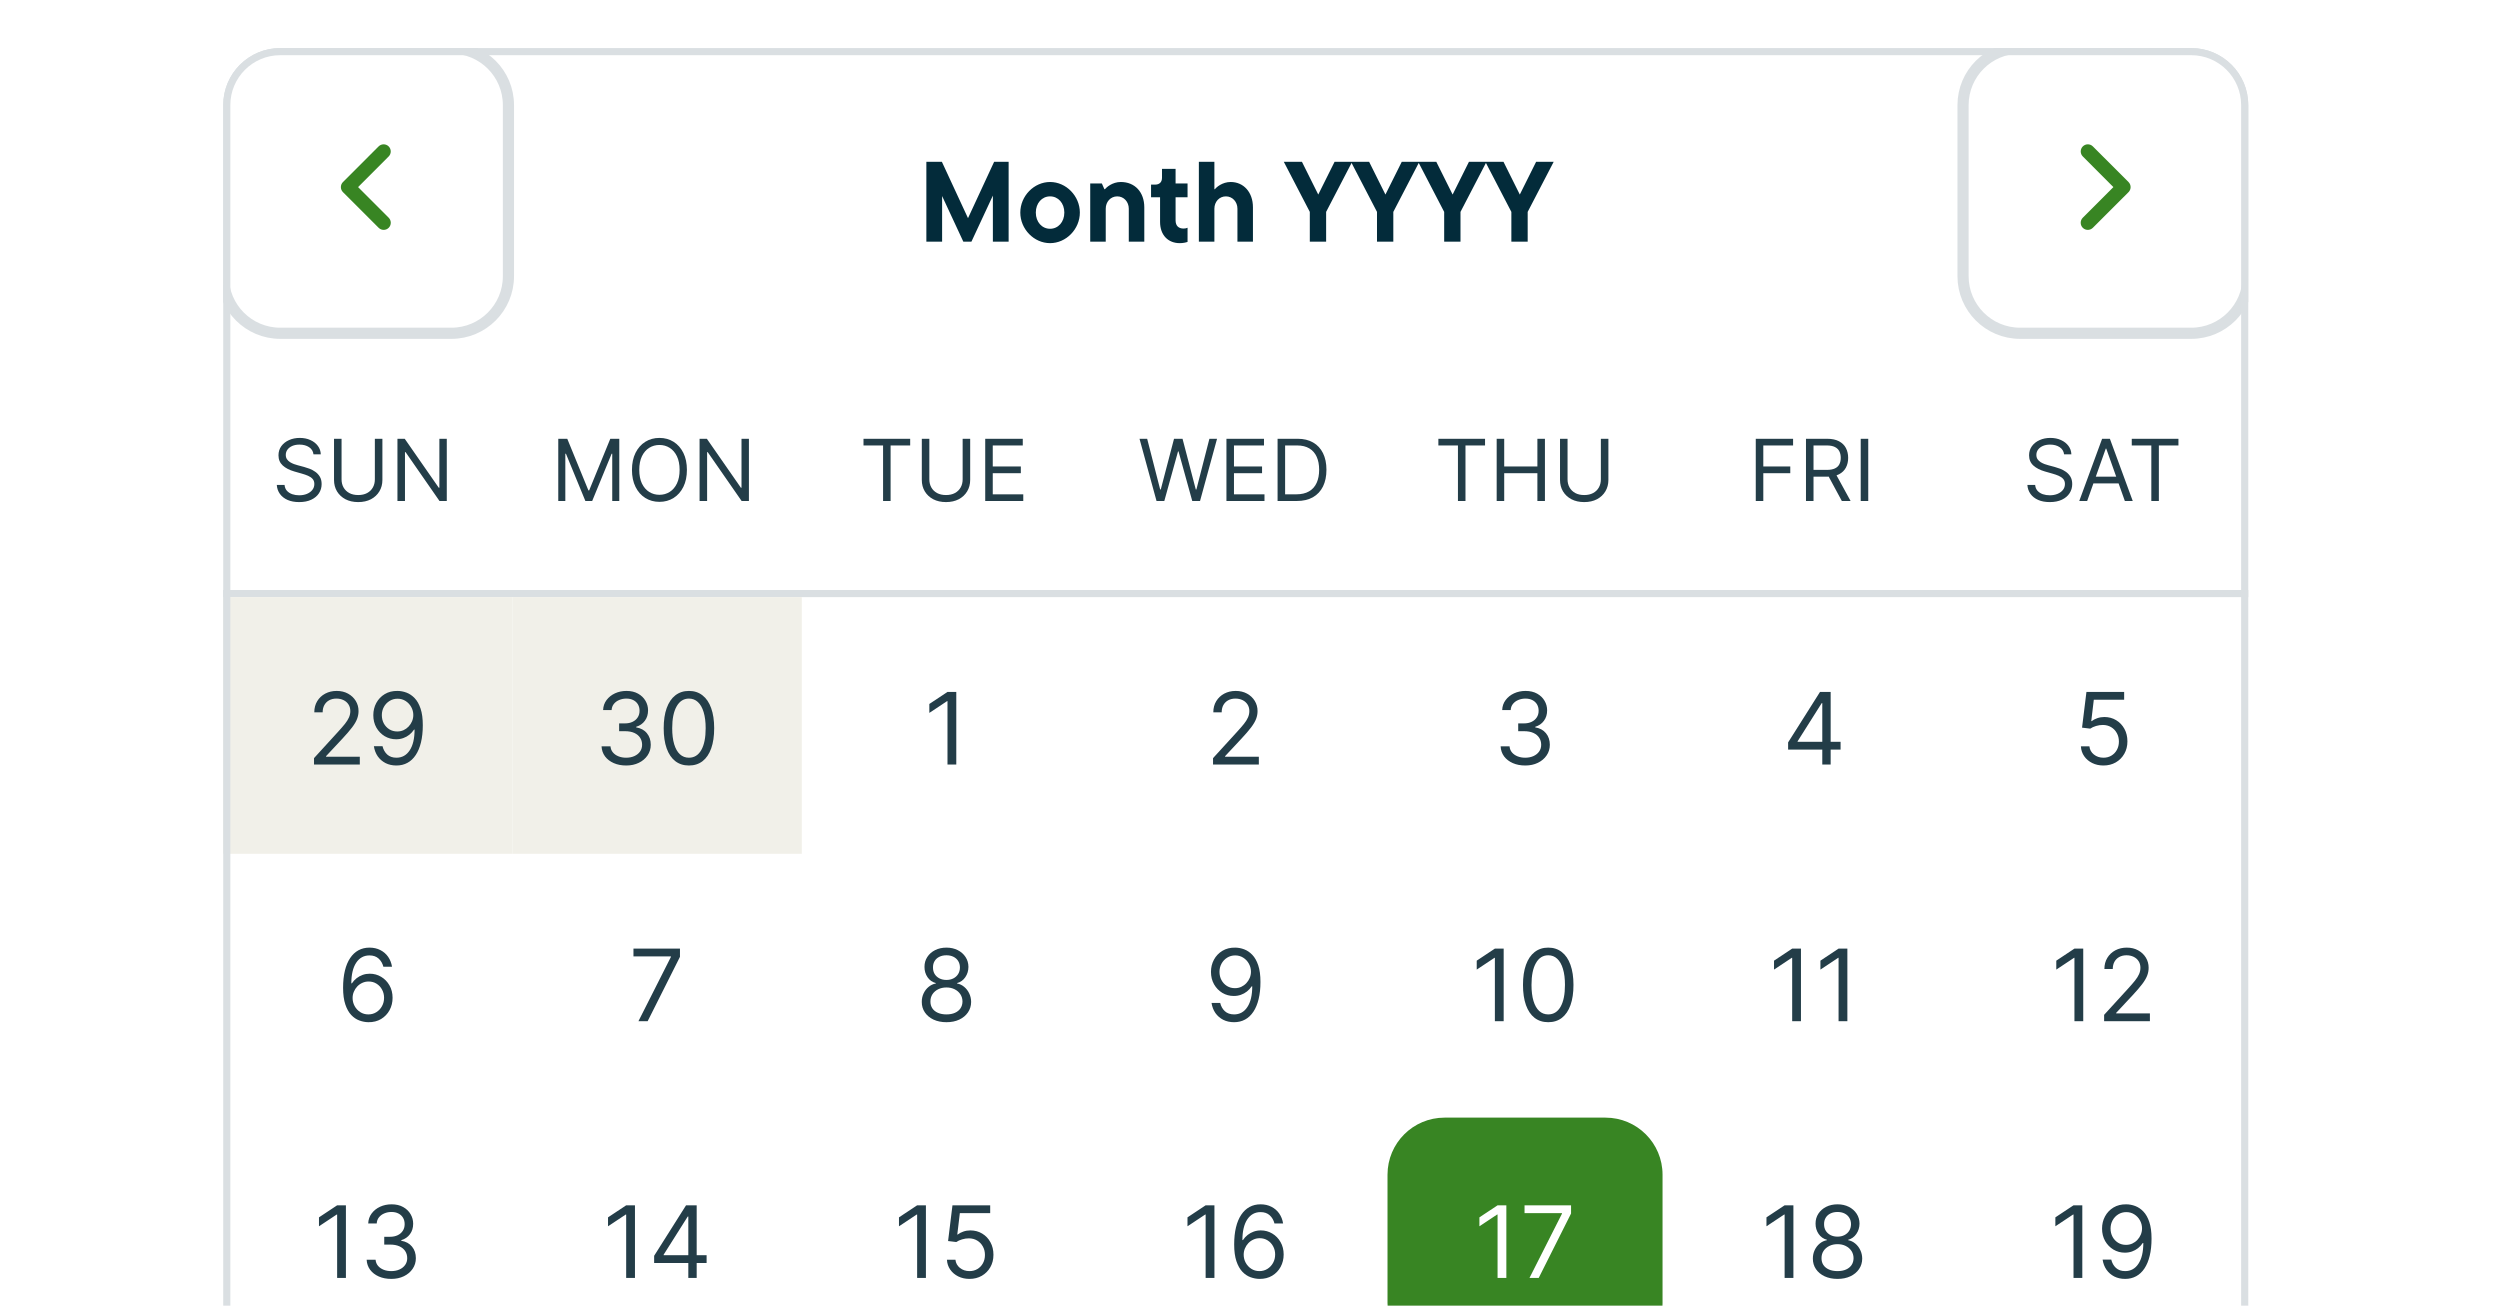 <svg width="224" height="117" viewBox="0 0 224 117" fill="none" xmlns="http://www.w3.org/2000/svg">
<g clip-path="url(#clip0_3_6182)">
<g filter="url(#filter0_dd_3_6182)">
<g clip-path="url(#clip1_3_6182)">
<path d="M20 6.222C20 3.399 22.288 1.111 25.111 1.111H196.333C199.156 1.111 201.444 3.399 201.444 6.222V160.194C201.444 163.017 199.156 165.306 196.333 165.306H25.111C22.288 165.306 20 163.017 20 160.194V6.222Z" fill="white"/>
<path d="M20 6.222C20 3.399 22.288 1.111 25.111 1.111H40.444C43.267 1.111 45.556 3.399 45.556 6.222V21.555C45.556 24.378 43.267 26.667 40.444 26.667H25.111C22.288 26.667 20 24.378 20 21.555V6.222Z" fill="white"/>
<path d="M20 6.222C20 3.399 22.288 1.111 25.111 1.111H40.444C43.267 1.111 45.556 3.399 45.556 6.222V21.555C45.556 24.378 43.267 26.667 40.444 26.667H25.111C22.288 26.667 20 24.378 20 21.555V6.222Z" stroke="#DADFE2"/>
<path d="M34.828 16.314C34.952 16.439 35.014 16.603 35.014 16.766C35.014 16.929 34.952 17.092 34.827 17.216C34.703 17.34 34.541 17.402 34.378 17.403C34.214 17.403 34.051 17.341 33.926 17.216L30.729 14.021C30.604 13.897 30.542 13.733 30.542 13.569C30.542 13.406 30.604 13.242 30.729 13.117L33.923 9.923C34.048 9.798 34.212 9.736 34.375 9.736C34.538 9.736 34.7 9.799 34.825 9.923C34.949 10.047 35.011 10.21 35.011 10.373C35.012 10.536 34.95 10.7 34.825 10.824L32.085 13.569L34.828 16.314Z" fill="#388523"/>
<path d="M86.733 16.353L89.074 11.303H90.373V18.458H88.962V14.329L87.04 18.458H86.314L84.413 14.37V18.458H83.002V11.303H84.393L86.733 16.353ZM94.087 18.591C92.645 18.591 91.419 17.334 91.419 15.852C91.419 14.37 92.645 13.112 94.087 13.112C95.528 13.112 96.755 14.37 96.755 15.852C96.755 17.334 95.528 18.591 94.087 18.591ZM94.087 17.303C94.812 17.303 95.364 16.7 95.364 15.852C95.364 15.003 94.812 14.4 94.087 14.4C93.361 14.4 92.809 15.003 92.809 15.852C92.809 16.7 93.361 17.303 94.087 17.303ZM99.074 18.458H97.684V13.245H98.727L98.952 13.756H99.003C99.126 13.603 99.657 13.112 100.424 13.112C101.681 13.112 102.529 14.012 102.529 15.382V18.458H101.139V15.504C101.139 14.891 100.7 14.4 100.107 14.4C99.504 14.4 99.074 14.891 99.074 15.504V18.458ZM105.7 18.591C104.678 18.591 103.942 17.886 103.942 16.69V14.482H103.134V13.347H103.492C103.891 13.347 104.115 13.122 104.115 12.734V11.937H105.332V13.245H106.405V14.482H105.332V16.547C105.332 17.048 105.608 17.283 106.047 17.283C106.18 17.283 106.303 17.262 106.405 17.211V18.479C106.262 18.53 106.017 18.591 105.7 18.591ZM108.809 18.458H107.418V11.303H108.809V13.756H108.86C108.972 13.593 109.514 13.112 110.27 13.112C111.415 13.112 112.264 14.012 112.264 15.382V18.458H110.874V15.504C110.874 14.891 110.434 14.4 109.841 14.4C109.238 14.4 108.809 14.891 108.809 15.504V18.458ZM118.116 14.237L119.578 11.303H121.152L118.821 15.79V18.458H117.359V15.79L115.029 11.303H116.654L118.116 14.237ZM124.135 14.237L125.597 11.303H127.171L124.841 15.79V18.458H123.379V15.79L121.048 11.303H122.674L124.135 14.237ZM130.155 14.237L131.617 11.303H133.191L130.86 15.79V18.458H129.398V15.79L127.068 11.303H128.693L130.155 14.237ZM136.174 14.237L137.636 11.303H139.21L136.88 15.79V18.458H135.418V15.79L133.087 11.303H134.713L136.174 14.237Z" fill="#032B3A"/>
<path d="M175.889 6.222C175.889 3.399 178.177 1.111 181 1.111H196.333C199.156 1.111 201.444 3.399 201.444 6.222V21.555C201.444 24.378 199.156 26.667 196.333 26.667H181C178.177 26.667 175.889 24.378 175.889 21.555V6.222Z" fill="white"/>
<path d="M175.889 6.222C175.889 3.399 178.177 1.111 181 1.111H196.333C199.156 1.111 201.444 3.399 201.444 6.222V21.555C201.444 24.378 199.156 26.667 196.333 26.667H181C178.177 26.667 175.889 24.378 175.889 21.555V6.222Z" stroke="#DADFE2"/>
<path d="M186.617 16.314C186.492 16.439 186.43 16.603 186.431 16.766C186.431 16.929 186.493 17.092 186.617 17.216C186.741 17.34 186.904 17.402 187.067 17.403C187.23 17.403 187.394 17.341 187.519 17.216L190.716 14.021C190.841 13.897 190.903 13.733 190.903 13.569C190.903 13.406 190.841 13.242 190.716 13.117L187.521 9.923C187.397 9.798 187.233 9.736 187.07 9.736C186.907 9.736 186.744 9.799 186.62 9.923C186.496 10.047 186.434 10.21 186.433 10.373C186.433 10.536 186.495 10.7 186.62 10.824L189.359 13.569L186.617 16.314Z" fill="#388523"/>
<path d="M28.088 37.513C28.056 37.237 27.923 37.023 27.691 36.87C27.459 36.718 27.174 36.641 26.836 36.641C26.589 36.641 26.373 36.681 26.188 36.761C26.005 36.841 25.861 36.951 25.758 37.091C25.656 37.23 25.606 37.389 25.606 37.567C25.606 37.716 25.641 37.844 25.712 37.951C25.784 38.056 25.877 38.144 25.989 38.215C26.102 38.284 26.22 38.341 26.343 38.387C26.467 38.43 26.58 38.465 26.684 38.493L27.25 38.645C27.395 38.683 27.557 38.736 27.735 38.803C27.914 38.87 28.086 38.962 28.249 39.078C28.414 39.192 28.55 39.34 28.658 39.519C28.765 39.699 28.818 39.919 28.818 40.181C28.818 40.482 28.739 40.754 28.581 40.998C28.425 41.241 28.197 41.434 27.895 41.577C27.596 41.721 27.232 41.792 26.803 41.792C26.404 41.792 26.058 41.728 25.766 41.599C25.476 41.47 25.247 41.291 25.08 41.06C24.915 40.83 24.822 40.562 24.8 40.257H25.497C25.515 40.468 25.586 40.642 25.709 40.78C25.834 40.916 25.992 41.017 26.183 41.085C26.375 41.15 26.582 41.183 26.803 41.183C27.061 41.183 27.293 41.141 27.498 41.057C27.703 40.972 27.865 40.854 27.985 40.703C28.105 40.551 28.165 40.373 28.165 40.17C28.165 39.985 28.113 39.834 28.01 39.718C27.906 39.602 27.77 39.507 27.601 39.435C27.432 39.362 27.25 39.299 27.054 39.244L26.368 39.048C25.932 38.923 25.587 38.744 25.333 38.512C25.079 38.279 24.952 37.975 24.952 37.6C24.952 37.288 25.037 37.015 25.205 36.783C25.376 36.549 25.605 36.367 25.892 36.239C26.18 36.108 26.502 36.042 26.858 36.042C27.217 36.042 27.537 36.107 27.816 36.236C28.096 36.363 28.317 36.537 28.481 36.758C28.646 36.98 28.733 37.231 28.742 37.513H28.088ZM33.587 36.119H34.263V39.81C34.263 40.192 34.173 40.532 33.993 40.831C33.815 41.129 33.564 41.364 33.239 41.537C32.914 41.707 32.533 41.792 32.095 41.792C31.658 41.792 31.277 41.707 30.952 41.537C30.627 41.364 30.375 41.129 30.195 40.831C30.017 40.532 29.928 40.192 29.928 39.81V36.119H30.604V39.756C30.604 40.028 30.663 40.271 30.783 40.483C30.903 40.694 31.074 40.859 31.295 40.981C31.518 41.101 31.785 41.161 32.095 41.161C32.406 41.161 32.673 41.101 32.896 40.981C33.119 40.859 33.29 40.694 33.408 40.483C33.528 40.271 33.587 40.028 33.587 39.756V36.119ZM40.032 36.119V41.694H39.379L36.341 37.317H36.286V41.694H35.611V36.119H36.264L39.314 40.507H39.368V36.119H40.032Z" fill="#233D48"/>
<path d="M50.021 36.119H50.827L52.722 40.747H52.788L54.682 36.119H55.488V41.694H54.857V37.458H54.802L53.06 41.694H52.45L50.708 37.458H50.653V41.694H50.021V36.119ZM61.547 38.907C61.547 39.495 61.44 40.003 61.228 40.431C61.016 40.859 60.724 41.19 60.354 41.422C59.984 41.654 59.561 41.771 59.085 41.771C58.61 41.771 58.187 41.654 57.817 41.422C57.446 41.19 57.155 40.859 56.943 40.431C56.73 40.003 56.624 39.495 56.624 38.907C56.624 38.319 56.73 37.81 56.943 37.382C57.155 36.954 57.446 36.623 57.817 36.391C58.187 36.159 58.61 36.042 59.085 36.042C59.561 36.042 59.984 36.159 60.354 36.391C60.724 36.623 61.016 36.954 61.228 37.382C61.44 37.81 61.547 38.319 61.547 38.907ZM60.893 38.907C60.893 38.424 60.812 38.016 60.651 37.684C60.491 37.352 60.274 37.101 60 36.93C59.728 36.759 59.423 36.674 59.085 36.674C58.748 36.674 58.442 36.759 58.168 36.93C57.896 37.101 57.679 37.352 57.517 37.684C57.358 38.016 57.278 38.424 57.278 38.907C57.278 39.389 57.358 39.797 57.517 40.129C57.679 40.461 57.896 40.712 58.168 40.883C58.442 41.054 58.748 41.139 59.085 41.139C59.423 41.139 59.728 41.054 60 40.883C60.274 40.712 60.491 40.461 60.651 40.129C60.812 39.797 60.893 39.389 60.893 38.907ZM67.103 36.119V41.694H66.45L63.411 37.317H63.357V41.694H62.682V36.119H63.335L66.385 40.507H66.439V36.119H67.103Z" fill="#233D48"/>
<path d="M77.37 36.718V36.119H81.552V36.718H79.798V41.694H79.123V36.718H77.37ZM86.253 36.119H86.928V39.81C86.928 40.192 86.838 40.532 86.658 40.831C86.481 41.129 86.229 41.364 85.904 41.537C85.579 41.707 85.198 41.792 84.761 41.792C84.323 41.792 83.942 41.707 83.617 41.537C83.293 41.364 83.04 41.129 82.861 40.831C82.683 40.532 82.594 40.192 82.594 39.81V36.119H83.269V39.756C83.269 40.028 83.329 40.271 83.448 40.483C83.568 40.694 83.739 40.859 83.96 40.981C84.184 41.101 84.45 41.161 84.761 41.161C85.071 41.161 85.338 41.101 85.561 40.981C85.784 40.859 85.955 40.694 86.073 40.483C86.193 40.271 86.253 40.028 86.253 39.756V36.119ZM88.276 41.694V36.119H91.641V36.718H88.951V38.602H91.467V39.201H88.951V41.096H91.685V41.694H88.276Z" fill="#233D48"/>
<path d="M103.625 41.694L102.1 36.119H102.786L103.951 40.66H104.006L105.193 36.119H105.955L107.142 40.66H107.197L108.362 36.119H109.048L107.523 41.694H106.826L105.596 37.251H105.552L104.322 41.694H103.625ZM109.889 41.694V36.119H113.254V36.718H110.564V38.602H113.08V39.201H110.564V41.096H113.298V41.694H109.889ZM116.192 41.694H114.471V36.119H116.268C116.809 36.119 117.272 36.23 117.657 36.454C118.041 36.675 118.336 36.993 118.541 37.409C118.746 37.823 118.849 38.319 118.849 38.896C118.849 39.477 118.746 39.977 118.539 40.396C118.332 40.813 118.03 41.135 117.635 41.36C117.239 41.583 116.758 41.694 116.192 41.694ZM115.146 41.096H116.148C116.609 41.096 116.991 41.007 117.294 40.829C117.598 40.651 117.824 40.398 117.972 40.069C118.121 39.741 118.196 39.349 118.196 38.896C118.196 38.446 118.122 38.058 117.975 37.733C117.828 37.407 117.608 37.156 117.316 36.982C117.024 36.806 116.66 36.718 116.224 36.718H115.146V41.096Z" fill="#233D48"/>
<path d="M128.878 36.718V36.119H133.06V36.718H131.307V41.694H130.632V36.718H128.878ZM134.102 41.694V36.119H134.777V38.602H137.75V36.119H138.426V41.694H137.75V39.201H134.777V41.694H134.102ZM143.437 36.119H144.112V39.81C144.112 40.192 144.022 40.532 143.842 40.831C143.664 41.129 143.413 41.364 143.088 41.537C142.763 41.707 142.382 41.792 141.945 41.792C141.507 41.792 141.126 41.707 140.801 41.537C140.476 41.364 140.224 41.129 140.044 40.831C139.866 40.532 139.777 40.192 139.777 39.81V36.119H140.453V39.756C140.453 40.028 140.513 40.271 140.632 40.483C140.752 40.694 140.923 40.859 141.144 40.981C141.367 41.101 141.634 41.161 141.945 41.161C142.255 41.161 142.522 41.101 142.745 40.981C142.968 40.859 143.139 40.694 143.257 40.483C143.377 40.271 143.437 40.028 143.437 39.756V36.119Z" fill="#233D48"/>
<path d="M157.317 41.694V36.119H160.66V36.718H157.992V38.602H160.409V39.201H157.992V41.694H157.317ZM161.816 41.694V36.119H163.7C164.136 36.119 164.493 36.193 164.773 36.342C165.052 36.489 165.259 36.691 165.394 36.949C165.528 37.207 165.595 37.5 165.595 37.828C165.595 38.157 165.528 38.448 165.394 38.702C165.259 38.956 165.053 39.156 164.776 39.301C164.498 39.445 164.143 39.516 163.711 39.516H162.186V38.907H163.689C163.987 38.907 164.227 38.863 164.408 38.776C164.591 38.689 164.724 38.565 164.806 38.406C164.889 38.244 164.931 38.052 164.931 37.828C164.931 37.605 164.889 37.41 164.806 37.243C164.722 37.076 164.589 36.947 164.405 36.856C164.222 36.764 163.98 36.718 163.678 36.718H162.491V41.694H161.816ZM164.441 39.19L165.813 41.694H165.029L163.678 39.19H164.441ZM167.395 36.119V41.694H166.72V36.119H167.395Z" fill="#233D48"/>
<path d="M184.942 37.513C184.909 37.237 184.776 37.023 184.544 36.87C184.312 36.718 184.027 36.641 183.689 36.641C183.442 36.641 183.226 36.681 183.041 36.761C182.858 36.841 182.715 36.951 182.611 37.091C182.509 37.23 182.459 37.389 182.459 37.567C182.459 37.716 182.494 37.844 182.565 37.951C182.637 38.056 182.73 38.144 182.842 38.215C182.955 38.284 183.073 38.341 183.196 38.387C183.32 38.43 183.433 38.465 183.537 38.493L184.103 38.645C184.248 38.683 184.41 38.736 184.588 38.803C184.767 38.87 184.939 38.962 185.102 39.078C185.267 39.192 185.403 39.34 185.511 39.519C185.618 39.699 185.671 39.919 185.671 40.181C185.671 40.482 185.592 40.754 185.434 40.998C185.278 41.241 185.05 41.434 184.748 41.577C184.449 41.721 184.085 41.792 183.657 41.792C183.257 41.792 182.911 41.728 182.619 41.599C182.329 41.47 182.1 41.291 181.933 41.06C181.768 40.83 181.674 40.562 181.653 40.257H182.35C182.368 40.468 182.439 40.642 182.562 40.78C182.687 40.916 182.845 41.017 183.036 41.085C183.228 41.15 183.435 41.183 183.657 41.183C183.914 41.183 184.146 41.141 184.351 41.057C184.556 40.972 184.718 40.854 184.838 40.703C184.958 40.551 185.018 40.373 185.018 40.17C185.018 39.985 184.966 39.834 184.863 39.718C184.759 39.602 184.623 39.507 184.454 39.435C184.285 39.362 184.103 39.299 183.907 39.244L183.221 39.048C182.785 38.923 182.44 38.744 182.186 38.512C181.932 38.279 181.805 37.975 181.805 37.6C181.805 37.288 181.89 37.015 182.058 36.783C182.229 36.549 182.458 36.367 182.744 36.239C183.033 36.108 183.355 36.042 183.711 36.042C184.07 36.042 184.39 36.107 184.669 36.236C184.949 36.363 185.17 36.537 185.334 36.758C185.499 36.98 185.586 37.231 185.595 37.513H184.942ZM187.01 41.694H186.302L188.349 36.119H189.046L191.094 41.694H190.386L188.72 37.001H188.676L187.01 41.694ZM187.271 39.516H190.125V40.115H187.271V39.516ZM191.006 36.718V36.119H195.188V36.718H193.434V41.694H192.759V36.718H191.006Z" fill="#233D48"/>
<g clip-path="url(#clip2_3_6182)">
<rect x="20" y="49.667" width="181.444" height="0.639" fill="#DADFE2"/>
</g>
<g clip-path="url(#clip3_3_6182)">
<rect width="25.921" height="23" transform="translate(20 50.306)" fill="#F1F0E9"/>
<rect x="20.639" y="50.944" width="24.643" height="21.722" rx="1.278" fill="#F1F0E9"/>
<path d="M28.135 65.306V64.734L30.282 62.383C30.534 62.108 30.742 61.869 30.905 61.666C31.068 61.46 31.189 61.267 31.267 61.087C31.348 60.905 31.388 60.715 31.388 60.516C31.388 60.287 31.333 60.089 31.223 59.922C31.115 59.755 30.966 59.625 30.778 59.534C30.59 59.443 30.378 59.398 30.143 59.398C29.893 59.398 29.675 59.45 29.488 59.553C29.304 59.655 29.161 59.798 29.06 59.982C28.96 60.166 28.91 60.382 28.91 60.63H28.161C28.161 60.249 28.248 59.914 28.424 59.626C28.6 59.338 28.839 59.114 29.142 58.953C29.447 58.792 29.789 58.712 30.168 58.712C30.549 58.712 30.887 58.792 31.181 58.953C31.476 59.114 31.706 59.331 31.874 59.604C32.041 59.877 32.125 60.181 32.125 60.516C32.125 60.755 32.081 60.989 31.994 61.218C31.91 61.444 31.762 61.697 31.55 61.977C31.34 62.254 31.049 62.593 30.676 62.993L29.215 64.556V64.607H32.239V65.306H28.135ZM35.622 58.712C35.889 58.714 36.155 58.764 36.422 58.864C36.689 58.964 36.932 59.129 37.153 59.359C37.373 59.588 37.55 59.901 37.683 60.297C37.817 60.693 37.883 61.189 37.883 61.786C37.883 62.364 37.828 62.878 37.718 63.327C37.61 63.773 37.453 64.15 37.248 64.457C37.045 64.764 36.797 64.998 36.505 65.156C36.215 65.315 35.886 65.394 35.52 65.394C35.156 65.394 34.831 65.323 34.545 65.178C34.261 65.032 34.028 64.83 33.846 64.572C33.666 64.311 33.551 64.01 33.5 63.667H34.275C34.345 63.965 34.484 64.212 34.691 64.407C34.901 64.599 35.177 64.696 35.52 64.696C36.022 64.696 36.418 64.477 36.708 64.038C37 63.6 37.146 62.98 37.146 62.18H37.096C36.977 62.358 36.836 62.511 36.673 62.641C36.51 62.77 36.329 62.869 36.13 62.939C35.931 63.009 35.719 63.044 35.495 63.044C35.122 63.044 34.78 62.952 34.469 62.768C34.16 62.581 33.912 62.326 33.725 62.002C33.541 61.676 33.449 61.303 33.449 60.884C33.449 60.486 33.538 60.122 33.716 59.791C33.896 59.459 34.148 59.194 34.472 58.998C34.798 58.8 35.181 58.705 35.622 58.712ZM35.622 59.41C35.355 59.41 35.115 59.477 34.901 59.611C34.689 59.742 34.521 59.92 34.396 60.144C34.273 60.366 34.212 60.613 34.212 60.884C34.212 61.155 34.271 61.402 34.389 61.624C34.51 61.844 34.674 62.02 34.882 62.151C35.091 62.281 35.33 62.345 35.596 62.345C35.797 62.345 35.985 62.306 36.159 62.228C36.332 62.147 36.484 62.038 36.613 61.901C36.744 61.761 36.847 61.603 36.921 61.427C36.995 61.249 37.032 61.064 37.032 60.871C37.032 60.617 36.971 60.379 36.848 60.157C36.727 59.934 36.56 59.755 36.346 59.617C36.134 59.479 35.893 59.41 35.622 59.41Z" fill="#233D48"/>
</g>
<g clip-path="url(#clip4_3_6182)">
<rect width="25.921" height="23" transform="translate(45.921 50.306)" fill="#F1F0E9"/>
<rect x="46.56" y="50.944" width="24.643" height="21.722" rx="1.278" fill="#F1F0E9"/>
<path d="M56.11 65.394C55.691 65.394 55.317 65.323 54.989 65.178C54.663 65.034 54.403 64.834 54.21 64.578C54.02 64.32 53.916 64.02 53.899 63.679H54.7C54.717 63.889 54.788 64.07 54.916 64.222C55.043 64.373 55.209 64.489 55.414 64.572C55.62 64.654 55.847 64.696 56.097 64.696C56.377 64.696 56.624 64.647 56.84 64.55C57.056 64.452 57.226 64.317 57.349 64.143C57.471 63.969 57.533 63.768 57.533 63.54C57.533 63.3 57.474 63.09 57.355 62.907C57.236 62.723 57.063 62.579 56.834 62.475C56.605 62.372 56.326 62.32 55.995 62.32H55.474V61.621H55.995C56.254 61.621 56.48 61.575 56.675 61.481C56.872 61.388 57.026 61.257 57.136 61.087C57.248 60.918 57.304 60.719 57.304 60.49C57.304 60.27 57.255 60.078 57.158 59.915C57.061 59.752 56.923 59.625 56.745 59.534C56.569 59.443 56.362 59.398 56.123 59.398C55.898 59.398 55.686 59.439 55.487 59.522C55.29 59.602 55.129 59.719 55.004 59.874C54.88 60.027 54.812 60.211 54.801 60.427H54.039C54.051 60.086 54.154 59.787 54.347 59.531C54.54 59.273 54.792 59.072 55.103 58.928C55.416 58.784 55.76 58.712 56.135 58.712C56.538 58.712 56.883 58.793 57.171 58.956C57.459 59.117 57.68 59.33 57.834 59.595C57.989 59.859 58.066 60.145 58.066 60.452C58.066 60.819 57.97 61.131 57.777 61.389C57.587 61.648 57.327 61.827 56.999 61.926V61.977C57.41 62.045 57.731 62.219 57.962 62.501C58.192 62.78 58.308 63.127 58.308 63.54C58.308 63.893 58.211 64.211 58.019 64.492C57.828 64.772 57.568 64.992 57.237 65.153C56.907 65.314 56.531 65.394 56.11 65.394ZM61.729 65.394C61.25 65.394 60.843 65.264 60.506 65.004C60.169 64.741 59.912 64.361 59.734 63.864C59.556 63.364 59.467 62.76 59.467 62.053C59.467 61.35 59.556 60.75 59.734 60.252C59.914 59.752 60.172 59.371 60.509 59.109C60.848 58.844 61.254 58.712 61.729 58.712C62.203 58.712 62.608 58.844 62.945 59.109C63.284 59.371 63.542 59.752 63.72 60.252C63.9 60.75 63.99 61.35 63.99 62.053C63.99 62.76 63.901 63.364 63.723 63.864C63.545 64.361 63.288 64.741 62.952 65.004C62.615 65.264 62.207 65.394 61.729 65.394ZM61.729 64.696C62.203 64.696 62.571 64.467 62.834 64.01C63.097 63.552 63.228 62.9 63.228 62.053C63.228 61.49 63.167 61.01 63.047 60.614C62.928 60.218 62.757 59.916 62.532 59.709C62.31 59.501 62.042 59.398 61.729 59.398C61.259 59.398 60.891 59.63 60.627 60.093C60.362 60.555 60.229 61.208 60.229 62.053C60.229 62.616 60.289 63.095 60.407 63.489C60.526 63.883 60.696 64.182 60.919 64.388C61.143 64.593 61.413 64.696 61.729 64.696Z" fill="#233D48"/>
</g>
<g clip-path="url(#clip5_3_6182)">
<path d="M85.683 58.8V65.306H84.895V59.626H84.857L83.269 60.681V59.88L84.895 58.8H85.683Z" fill="#233D48"/>
</g>
<g clip-path="url(#clip6_3_6182)">
<path d="M108.688 65.306V64.734L110.835 62.383C111.087 62.108 111.295 61.869 111.458 61.666C111.621 61.46 111.741 61.267 111.82 61.087C111.9 60.905 111.941 60.715 111.941 60.516C111.941 60.287 111.885 60.089 111.775 59.922C111.667 59.755 111.519 59.625 111.331 59.534C111.142 59.443 110.93 59.398 110.695 59.398C110.446 59.398 110.227 59.45 110.041 59.553C109.857 59.655 109.714 59.798 109.612 59.982C109.513 60.166 109.463 60.382 109.463 60.63H108.713C108.713 60.249 108.801 59.914 108.977 59.626C109.153 59.338 109.392 59.114 109.695 58.953C110 58.792 110.342 58.712 110.721 58.712C111.102 58.712 111.44 58.792 111.734 58.953C112.028 59.114 112.259 59.331 112.426 59.604C112.594 59.877 112.677 60.181 112.677 60.516C112.677 60.755 112.634 60.989 112.547 61.218C112.462 61.444 112.314 61.697 112.103 61.977C111.893 62.254 111.602 62.593 111.229 62.993L109.768 64.556V64.607H112.792V65.306H108.688Z" fill="#233D48"/>
</g>
<g clip-path="url(#clip7_3_6182)">
<path d="M136.667 65.394C136.247 65.394 135.874 65.323 135.545 65.178C135.219 65.034 134.96 64.834 134.767 64.578C134.577 64.32 134.473 64.02 134.456 63.679H135.256C135.273 63.889 135.345 64.07 135.472 64.222C135.599 64.373 135.766 64.489 135.971 64.572C136.176 64.654 136.404 64.696 136.654 64.696C136.933 64.696 137.181 64.647 137.397 64.55C137.613 64.452 137.783 64.317 137.905 64.143C138.028 63.969 138.09 63.768 138.09 63.54C138.09 63.3 138.03 63.09 137.912 62.907C137.793 62.723 137.62 62.579 137.391 62.475C137.162 62.372 136.883 62.32 136.552 62.32H136.031V61.621H136.552C136.811 61.621 137.037 61.575 137.232 61.481C137.429 61.388 137.582 61.257 137.693 61.087C137.805 60.918 137.861 60.719 137.861 60.49C137.861 60.27 137.812 60.078 137.715 59.915C137.617 59.752 137.48 59.625 137.302 59.534C137.126 59.443 136.919 59.398 136.679 59.398C136.455 59.398 136.243 59.439 136.044 59.522C135.847 59.602 135.686 59.719 135.561 59.874C135.436 60.027 135.369 60.211 135.358 60.427H134.596C134.608 60.086 134.711 59.787 134.904 59.531C135.096 59.273 135.348 59.072 135.66 58.928C135.973 58.784 136.317 58.712 136.692 58.712C137.094 58.712 137.44 58.793 137.728 58.956C138.016 59.117 138.237 59.33 138.391 59.595C138.546 59.859 138.623 60.145 138.623 60.452C138.623 60.819 138.527 61.131 138.334 61.389C138.144 61.648 137.884 61.827 137.556 61.926V61.977C137.967 62.045 138.288 62.219 138.518 62.501C138.749 62.78 138.865 63.127 138.865 63.54C138.865 63.893 138.768 64.211 138.576 64.492C138.385 64.772 138.125 64.992 137.794 65.153C137.464 65.314 137.088 65.394 136.667 65.394Z" fill="#233D48"/>
</g>
<g clip-path="url(#clip8_3_6182)">
<path d="M160.215 63.971V63.324L163.074 58.8H163.544V59.804H163.226L161.066 63.222V63.273H164.916V63.971H160.215ZM163.277 65.306V63.775V63.473V58.8H164.027V65.306H163.277Z" fill="#233D48"/>
</g>
<g clip-path="url(#clip9_3_6182)">
<path d="M188.469 65.394C188.097 65.394 187.761 65.32 187.463 65.172C187.164 65.024 186.925 64.821 186.745 64.562C186.565 64.304 186.466 64.01 186.449 63.679H187.212C187.241 63.974 187.375 64.217 187.612 64.41C187.851 64.6 188.137 64.696 188.469 64.696C188.736 64.696 188.973 64.633 189.181 64.508C189.391 64.383 189.555 64.212 189.673 63.994C189.794 63.773 189.854 63.525 189.854 63.247C189.854 62.964 189.792 62.711 189.667 62.488C189.544 62.264 189.375 62.087 189.159 61.958C188.943 61.829 188.696 61.763 188.419 61.761C188.22 61.759 188.015 61.789 187.806 61.853C187.596 61.914 187.423 61.994 187.288 62.091L186.551 62.002L186.945 58.8H190.324V59.499H187.605L187.377 61.418H187.415C187.548 61.312 187.716 61.224 187.917 61.154C188.118 61.084 188.328 61.049 188.546 61.049C188.944 61.049 189.298 61.145 189.61 61.335C189.923 61.524 190.169 61.782 190.347 62.11C190.527 62.438 190.617 62.813 190.617 63.235C190.617 63.65 190.523 64.02 190.337 64.346C190.153 64.67 189.899 64.927 189.575 65.115C189.251 65.301 188.882 65.394 188.469 65.394Z" fill="#233D48"/>
</g>
<g clip-path="url(#clip10_3_6182)">
<path d="M33.003 88.394C32.736 88.39 32.469 88.34 32.203 88.242C31.936 88.145 31.692 87.981 31.472 87.75C31.252 87.517 31.075 87.202 30.942 86.806C30.808 86.408 30.741 85.909 30.741 85.307C30.741 84.731 30.795 84.221 30.903 83.776C31.011 83.329 31.168 82.954 31.373 82.649C31.579 82.342 31.827 82.109 32.117 81.95C32.409 81.791 32.738 81.712 33.105 81.712C33.469 81.712 33.793 81.785 34.077 81.931C34.362 82.075 34.595 82.276 34.775 82.534C34.955 82.793 35.072 83.09 35.125 83.427H34.35C34.278 83.135 34.138 82.892 33.93 82.699C33.723 82.507 33.448 82.41 33.105 82.41C32.601 82.41 32.204 82.629 31.913 83.068C31.625 83.506 31.48 84.121 31.478 84.913H31.529C31.648 84.733 31.788 84.58 31.952 84.453C32.117 84.324 32.299 84.224 32.498 84.154C32.697 84.084 32.908 84.049 33.13 84.049C33.503 84.049 33.844 84.142 34.153 84.329C34.462 84.513 34.71 84.768 34.896 85.094C35.082 85.418 35.175 85.79 35.175 86.209C35.175 86.612 35.086 86.98 34.906 87.315C34.725 87.647 34.472 87.912 34.146 88.109C33.822 88.303 33.441 88.399 33.003 88.394ZM33.003 87.696C33.27 87.696 33.509 87.629 33.721 87.496C33.935 87.362 34.103 87.183 34.226 86.959C34.351 86.734 34.413 86.484 34.413 86.209C34.413 85.94 34.353 85.696 34.232 85.475C34.114 85.253 33.95 85.076 33.74 84.945C33.532 84.814 33.295 84.748 33.028 84.748C32.827 84.748 32.64 84.788 32.466 84.869C32.292 84.947 32.14 85.055 32.009 85.193C31.88 85.33 31.778 85.488 31.704 85.666C31.63 85.842 31.593 86.027 31.593 86.222C31.593 86.48 31.653 86.722 31.774 86.946C31.896 87.171 32.064 87.352 32.276 87.489C32.489 87.627 32.732 87.696 33.003 87.696Z" fill="#233D48"/>
</g>
<g clip-path="url(#clip11_3_6182)">
<path d="M57.203 88.306L60.112 82.55V82.499H56.758V81.8H60.925V82.537L58.029 88.306H57.203Z" fill="#233D48"/>
</g>
<g clip-path="url(#clip12_3_6182)">
<path d="M84.803 88.394C84.367 88.394 83.981 88.317 83.647 88.163C83.314 88.006 83.055 87.791 82.869 87.518C82.682 87.243 82.59 86.929 82.592 86.578C82.59 86.302 82.644 86.048 82.754 85.815C82.864 85.58 83.015 85.384 83.205 85.228C83.398 85.069 83.613 84.968 83.85 84.926V84.888C83.539 84.807 83.291 84.633 83.107 84.364C82.923 84.093 82.832 83.785 82.834 83.439C82.832 83.109 82.915 82.814 83.085 82.553C83.254 82.293 83.487 82.087 83.783 81.937C84.082 81.787 84.422 81.712 84.803 81.712C85.18 81.712 85.517 81.787 85.813 81.937C86.109 82.087 86.342 82.293 86.512 82.553C86.683 82.814 86.77 83.109 86.772 83.439C86.77 83.785 86.676 84.093 86.49 84.364C86.305 84.633 86.061 84.807 85.756 84.888V84.926C85.991 84.968 86.203 85.069 86.391 85.228C86.58 85.384 86.73 85.58 86.842 85.815C86.954 86.048 87.011 86.302 87.014 86.578C87.011 86.929 86.916 87.243 86.728 87.518C86.541 87.791 86.282 88.006 85.95 88.163C85.619 88.317 85.237 88.394 84.803 88.394ZM84.803 87.696C85.097 87.696 85.351 87.648 85.565 87.553C85.779 87.457 85.944 87.323 86.061 87.149C86.177 86.976 86.237 86.772 86.239 86.54C86.237 86.294 86.173 86.077 86.048 85.888C85.923 85.7 85.753 85.552 85.537 85.444C85.323 85.336 85.078 85.282 84.803 85.282C84.526 85.282 84.278 85.336 84.06 85.444C83.844 85.552 83.673 85.7 83.548 85.888C83.425 86.077 83.365 86.294 83.367 86.54C83.365 86.772 83.421 86.976 83.536 87.149C83.652 87.323 83.818 87.457 84.034 87.553C84.25 87.648 84.507 87.696 84.803 87.696ZM84.803 84.608C85.036 84.608 85.242 84.562 85.422 84.469C85.604 84.375 85.747 84.245 85.851 84.078C85.955 83.911 86.008 83.715 86.01 83.49C86.008 83.27 85.956 83.079 85.854 82.915C85.753 82.75 85.612 82.623 85.432 82.534C85.252 82.443 85.042 82.398 84.803 82.398C84.559 82.398 84.347 82.443 84.165 82.534C83.982 82.623 83.842 82.75 83.742 82.915C83.642 83.079 83.594 83.27 83.596 83.49C83.594 83.715 83.644 83.911 83.745 84.078C83.849 84.245 83.992 84.375 84.174 84.469C84.356 84.562 84.566 84.608 84.803 84.608Z" fill="#233D48"/>
</g>
<g clip-path="url(#clip13_3_6182)">
<path d="M110.676 81.712C110.943 81.714 111.21 81.764 111.476 81.864C111.743 81.964 111.987 82.129 112.207 82.359C112.427 82.588 112.604 82.901 112.737 83.297C112.871 83.692 112.937 84.189 112.937 84.786C112.937 85.364 112.882 85.878 112.772 86.327C112.664 86.773 112.508 87.15 112.302 87.457C112.099 87.764 111.851 87.998 111.559 88.156C111.269 88.315 110.941 88.394 110.574 88.394C110.21 88.394 109.885 88.323 109.599 88.178C109.315 88.032 109.083 87.83 108.9 87.572C108.72 87.311 108.605 87.01 108.554 86.667H109.329C109.399 86.965 109.538 87.212 109.745 87.407C109.955 87.599 110.231 87.696 110.574 87.696C111.076 87.696 111.472 87.477 111.762 87.038C112.054 86.6 112.201 85.981 112.201 85.18H112.15C112.031 85.358 111.89 85.511 111.727 85.641C111.564 85.77 111.383 85.869 111.184 85.939C110.985 86.009 110.773 86.044 110.549 86.044C110.176 86.044 109.834 85.952 109.523 85.768C109.214 85.581 108.966 85.326 108.78 85.002C108.595 84.676 108.503 84.303 108.503 83.884C108.503 83.486 108.592 83.122 108.77 82.791C108.95 82.459 109.202 82.194 109.526 81.998C109.852 81.8 110.236 81.705 110.676 81.712ZM110.676 82.41C110.409 82.41 110.169 82.477 109.955 82.611C109.743 82.742 109.575 82.92 109.45 83.144C109.327 83.366 109.266 83.613 109.266 83.884C109.266 84.155 109.325 84.402 109.444 84.624C109.564 84.844 109.728 85.02 109.936 85.151C110.146 85.281 110.384 85.345 110.651 85.345C110.852 85.345 111.039 85.306 111.213 85.228C111.386 85.147 111.538 85.038 111.667 84.901C111.798 84.761 111.901 84.603 111.975 84.427C112.049 84.249 112.086 84.064 112.086 83.871C112.086 83.617 112.025 83.379 111.902 83.157C111.781 82.934 111.614 82.754 111.4 82.617C111.188 82.479 110.947 82.41 110.676 82.41Z" fill="#233D48"/>
</g>
<g clip-path="url(#clip14_3_6182)">
<path d="M134.729 81.8V88.306H133.941V82.626H133.903L132.315 83.681V82.88L133.941 81.8H134.729ZM138.722 88.394C138.243 88.394 137.836 88.264 137.499 88.004C137.162 87.741 136.905 87.361 136.727 86.864C136.549 86.364 136.46 85.76 136.46 85.053C136.46 84.35 136.549 83.75 136.727 83.252C136.907 82.752 137.165 82.371 137.502 82.109C137.841 81.844 138.247 81.712 138.722 81.712C139.196 81.712 139.602 81.844 139.938 82.109C140.277 82.371 140.535 82.752 140.713 83.252C140.893 83.75 140.983 84.35 140.983 85.053C140.983 85.76 140.894 86.364 140.716 86.864C140.539 87.361 140.281 87.741 139.945 88.004C139.608 88.264 139.2 88.394 138.722 88.394ZM138.722 87.696C139.196 87.696 139.564 87.467 139.827 87.01C140.09 86.552 140.221 85.9 140.221 85.053C140.221 84.49 140.161 84.01 140.04 83.614C139.921 83.218 139.75 82.916 139.525 82.709C139.303 82.501 139.035 82.398 138.722 82.398C138.252 82.398 137.884 82.629 137.62 83.093C137.355 83.555 137.222 84.208 137.222 85.053C137.222 85.616 137.282 86.095 137.4 86.489C137.519 86.883 137.689 87.182 137.912 87.388C138.136 87.593 138.406 87.696 138.722 87.696Z" fill="#233D48"/>
</g>
<g clip-path="url(#clip15_3_6182)">
<path d="M161.366 81.8V88.306H160.579V82.626H160.54L158.952 83.681V82.88L160.579 81.8H161.366ZM165.524 81.8V88.306H164.736V82.626H164.698L163.11 83.681V82.88L164.736 81.8H165.524Z" fill="#233D48"/>
</g>
<g clip-path="url(#clip16_3_6182)">
<path d="M186.658 81.8V88.306H185.87V82.626H185.832L184.244 83.681V82.88L185.87 81.8H186.658ZM188.529 88.306V87.734L190.676 85.383C190.928 85.108 191.135 84.869 191.298 84.665C191.461 84.46 191.582 84.267 191.66 84.088C191.741 83.905 191.781 83.715 191.781 83.516C191.781 83.287 191.726 83.089 191.616 82.922C191.508 82.754 191.36 82.625 191.171 82.534C190.983 82.443 190.771 82.398 190.536 82.398C190.286 82.398 190.068 82.45 189.882 82.553C189.697 82.655 189.555 82.798 189.453 82.982C189.353 83.166 189.304 83.382 189.304 83.63H188.554C188.554 83.249 188.642 82.914 188.818 82.626C188.993 82.338 189.233 82.114 189.535 81.953C189.84 81.792 190.182 81.712 190.561 81.712C190.943 81.712 191.28 81.792 191.575 81.953C191.869 82.114 192.1 82.331 192.267 82.604C192.434 82.877 192.518 83.181 192.518 83.516C192.518 83.755 192.475 83.989 192.388 84.218C192.303 84.444 192.155 84.697 191.943 84.977C191.733 85.254 191.442 85.593 191.07 85.993L189.609 87.556V87.607H192.632V88.306H188.529Z" fill="#233D48"/>
</g>
<g clip-path="url(#clip17_3_6182)">
<path d="M30.994 104.801V111.306H30.207V105.626H30.169L28.58 106.681V105.88L30.207 104.801H30.994ZM35.063 111.395C34.644 111.395 34.27 111.323 33.942 111.179C33.616 111.035 33.356 110.834 33.164 110.578C32.973 110.32 32.869 110.02 32.852 109.679H33.653C33.67 109.889 33.742 110.07 33.869 110.222C33.996 110.373 34.162 110.489 34.367 110.572C34.573 110.654 34.801 110.696 35.05 110.696C35.33 110.696 35.578 110.647 35.794 110.55C36.01 110.452 36.179 110.317 36.302 110.143C36.425 109.969 36.486 109.768 36.486 109.54C36.486 109.3 36.427 109.09 36.308 108.907C36.19 108.723 36.016 108.579 35.787 108.475C35.559 108.372 35.279 108.32 34.949 108.32H34.428V107.621H34.949C35.207 107.621 35.434 107.574 35.629 107.481C35.825 107.388 35.979 107.257 36.089 107.087C36.201 106.918 36.257 106.719 36.257 106.49C36.257 106.27 36.209 106.078 36.111 105.915C36.014 105.752 35.876 105.625 35.698 105.534C35.523 105.443 35.315 105.398 35.076 105.398C34.851 105.398 34.64 105.439 34.441 105.522C34.244 105.602 34.083 105.72 33.958 105.874C33.833 106.027 33.765 106.211 33.755 106.427H32.992C33.005 106.086 33.108 105.787 33.3 105.531C33.493 105.273 33.745 105.072 34.056 104.928C34.37 104.784 34.714 104.712 35.089 104.712C35.491 104.712 35.836 104.793 36.124 104.956C36.412 105.117 36.633 105.33 36.788 105.595C36.943 105.859 37.02 106.145 37.02 106.452C37.02 106.819 36.923 107.131 36.731 107.389C36.54 107.648 36.281 107.826 35.953 107.926V107.977C36.363 108.045 36.684 108.219 36.915 108.501C37.146 108.78 37.261 109.127 37.261 109.54C37.261 109.893 37.165 110.211 36.972 110.492C36.782 110.772 36.521 110.992 36.191 111.153C35.86 111.314 35.484 111.395 35.063 111.395Z" fill="#233D48"/>
</g>
<g clip-path="url(#clip18_3_6182)">
<path d="M56.893 104.801V111.306H56.105V105.626H56.067L54.479 106.681V105.88L56.105 104.801H56.893ZM58.611 109.972V109.324L61.47 104.801H61.94V105.804H61.623L59.463 109.222V109.273H63.312V109.972H58.611ZM61.673 111.306V109.775V109.473V104.801H62.423V111.306H61.673Z" fill="#233D48"/>
</g>
<g clip-path="url(#clip19_3_6182)">
<path d="M82.962 104.801V111.306H82.175V105.626H82.136L80.548 106.681V105.88L82.175 104.801H82.962ZM86.866 111.395C86.493 111.395 86.158 111.32 85.859 111.172C85.561 111.024 85.321 110.821 85.141 110.562C84.961 110.304 84.863 110.01 84.846 109.679H85.608C85.638 109.974 85.771 110.217 86.008 110.41C86.248 110.6 86.534 110.696 86.866 110.696C87.133 110.696 87.37 110.633 87.577 110.508C87.787 110.383 87.951 110.212 88.07 109.994C88.191 109.774 88.251 109.525 88.251 109.247C88.251 108.964 88.188 108.711 88.063 108.488C87.941 108.264 87.771 108.087 87.555 107.958C87.339 107.829 87.093 107.763 86.815 107.761C86.616 107.759 86.412 107.789 86.202 107.853C85.993 107.914 85.82 107.994 85.684 108.091L84.948 108.002L85.341 104.801H88.721V105.499H86.002L85.773 107.418H85.811C85.945 107.312 86.112 107.224 86.313 107.154C86.514 107.084 86.724 107.049 86.942 107.049C87.34 107.049 87.695 107.145 88.006 107.335C88.32 107.524 88.565 107.782 88.743 108.11C88.923 108.438 89.013 108.813 89.013 109.235C89.013 109.65 88.92 110.02 88.734 110.346C88.549 110.67 88.295 110.927 87.971 111.115C87.647 111.301 87.279 111.395 86.866 111.395Z" fill="#233D48"/>
</g>
<g clip-path="url(#clip20_3_6182)">
<path d="M108.813 104.801V111.306H108.025V105.626H107.987L106.399 106.681V105.88L108.025 104.801H108.813ZM112.844 111.395C112.577 111.39 112.31 111.339 112.043 111.242C111.777 111.145 111.533 110.981 111.313 110.75C111.093 110.517 110.916 110.202 110.782 109.806C110.649 109.408 110.582 108.909 110.582 108.307C110.582 107.731 110.636 107.221 110.744 106.776C110.852 106.329 111.009 105.954 111.214 105.649C111.42 105.342 111.667 105.109 111.958 104.95C112.25 104.791 112.579 104.712 112.945 104.712C113.31 104.712 113.634 104.785 113.917 104.931C114.203 105.075 114.436 105.276 114.616 105.534C114.796 105.793 114.913 106.09 114.966 106.427H114.191C114.119 106.135 113.979 105.892 113.771 105.699C113.564 105.507 113.288 105.41 112.945 105.41C112.441 105.41 112.044 105.63 111.754 106.068C111.466 106.506 111.321 107.121 111.319 107.913H111.37C111.489 107.733 111.629 107.58 111.792 107.453C111.958 107.324 112.14 107.224 112.339 107.154C112.538 107.084 112.748 107.049 112.971 107.049C113.344 107.049 113.684 107.143 113.994 107.329C114.303 107.513 114.551 107.768 114.737 108.094C114.923 108.418 115.016 108.79 115.016 109.209C115.016 109.612 114.926 109.98 114.746 110.315C114.566 110.647 114.313 110.912 113.987 111.109C113.663 111.303 113.282 111.399 112.844 111.395ZM112.844 110.696C113.111 110.696 113.35 110.629 113.562 110.496C113.775 110.362 113.944 110.183 114.067 109.959C114.192 109.734 114.254 109.484 114.254 109.209C114.254 108.94 114.194 108.696 114.073 108.475C113.954 108.253 113.79 108.076 113.581 107.945C113.373 107.814 113.136 107.748 112.869 107.748C112.668 107.748 112.481 107.788 112.307 107.869C112.133 107.947 111.981 108.055 111.85 108.193C111.72 108.33 111.619 108.488 111.545 108.666C111.471 108.842 111.434 109.027 111.434 109.222C111.434 109.48 111.494 109.722 111.615 109.946C111.737 110.171 111.905 110.352 112.116 110.489C112.33 110.627 112.573 110.696 112.844 110.696Z" fill="#233D48"/>
</g>
<g clip-path="url(#clip21_3_6182)">
<path d="M124.321 102.056C124.321 99.233 126.61 96.945 129.432 96.945H143.853C146.676 96.945 148.964 99.233 148.964 102.056V113.556C148.964 116.378 146.676 118.667 143.853 118.667H129.432C126.61 118.667 124.321 116.378 124.321 113.556V102.056Z" fill="#388523"/>
<path d="M134.969 104.801V111.306H134.182V105.626H134.143L132.555 106.681V105.88L134.182 104.801H134.969ZM137.043 111.306L139.953 105.55V105.499H136.599V104.801H140.766V105.537L137.869 111.306H137.043Z" fill="white"/>
</g>
<g clip-path="url(#clip22_3_6182)">
<path d="M160.689 104.801V111.306H159.902V105.626H159.863L158.275 106.681V105.88L159.902 104.801H160.689ZM164.644 111.395C164.208 111.395 163.822 111.317 163.488 111.163C163.155 111.006 162.896 110.791 162.709 110.518C162.523 110.243 162.431 109.929 162.433 109.578C162.431 109.302 162.485 109.048 162.595 108.815C162.705 108.58 162.856 108.384 163.046 108.228C163.239 108.069 163.454 107.968 163.691 107.926V107.888C163.38 107.807 163.132 107.633 162.948 107.364C162.763 107.093 162.672 106.785 162.674 106.439C162.672 106.109 162.756 105.814 162.925 105.553C163.095 105.293 163.328 105.087 163.624 104.937C163.923 104.787 164.263 104.712 164.644 104.712C165.021 104.712 165.357 104.787 165.654 104.937C165.95 105.087 166.183 105.293 166.353 105.553C166.524 105.814 166.611 106.109 166.613 106.439C166.611 106.785 166.517 107.093 166.33 107.364C166.146 107.633 165.902 107.807 165.597 107.888V107.926C165.832 107.968 166.043 108.069 166.232 108.228C166.42 108.384 166.571 108.58 166.683 108.815C166.795 109.048 166.852 109.302 166.854 109.578C166.852 109.929 166.757 110.243 166.569 110.518C166.382 110.791 166.123 111.006 165.79 111.163C165.46 111.317 165.078 111.395 164.644 111.395ZM164.644 110.696C164.938 110.696 165.192 110.648 165.406 110.553C165.62 110.458 165.785 110.323 165.902 110.149C166.018 109.976 166.077 109.772 166.079 109.54C166.077 109.294 166.014 109.077 165.889 108.888C165.764 108.7 165.594 108.552 165.378 108.444C165.164 108.336 164.919 108.282 164.644 108.282C164.366 108.282 164.119 108.336 163.901 108.444C163.685 108.552 163.514 108.7 163.389 108.888C163.266 109.077 163.206 109.294 163.208 109.54C163.206 109.772 163.262 109.976 163.376 110.149C163.493 110.323 163.659 110.458 163.875 110.553C164.091 110.648 164.347 110.696 164.644 110.696ZM164.644 107.608C164.877 107.608 165.083 107.562 165.263 107.469C165.445 107.375 165.588 107.245 165.692 107.078C165.796 106.911 165.849 106.715 165.851 106.49C165.849 106.27 165.797 106.078 165.695 105.915C165.594 105.75 165.453 105.623 165.273 105.534C165.093 105.443 164.883 105.398 164.644 105.398C164.4 105.398 164.187 105.443 164.005 105.534C163.823 105.623 163.682 105.75 163.583 105.915C163.483 106.078 163.435 106.27 163.437 106.49C163.435 106.715 163.484 106.911 163.586 107.078C163.69 107.245 163.833 107.375 164.015 107.469C164.197 107.562 164.407 107.608 164.644 107.608Z" fill="#233D48"/>
</g>
<g clip-path="url(#clip23_3_6182)">
<path d="M186.575 104.801V111.306H185.787V105.626H185.749L184.161 106.681V105.88L185.787 104.801H186.575ZM190.517 104.712C190.783 104.714 191.05 104.765 191.317 104.864C191.584 104.964 191.827 105.129 192.048 105.36C192.268 105.588 192.445 105.901 192.578 106.297C192.711 106.693 192.778 107.189 192.778 107.786C192.778 108.364 192.723 108.878 192.613 109.327C192.505 109.774 192.348 110.15 192.143 110.458C191.94 110.765 191.692 110.997 191.4 111.156C191.109 111.315 190.781 111.395 190.415 111.395C190.051 111.395 189.726 111.323 189.44 111.179C189.156 111.032 188.923 110.83 188.741 110.572C188.561 110.311 188.446 110.01 188.395 109.667H189.17C189.24 109.965 189.378 110.212 189.586 110.407C189.796 110.599 190.072 110.696 190.415 110.696C190.917 110.696 191.313 110.477 191.603 110.038C191.895 109.6 192.041 108.981 192.041 108.18H191.99C191.872 108.358 191.731 108.511 191.568 108.641C191.405 108.77 191.224 108.869 191.025 108.939C190.826 109.009 190.614 109.044 190.39 109.044C190.017 109.044 189.675 108.952 189.364 108.768C189.054 108.581 188.807 108.326 188.62 108.002C188.436 107.676 188.344 107.303 188.344 106.884C188.344 106.486 188.433 106.122 188.611 105.792C188.791 105.459 189.043 105.194 189.367 104.997C189.693 104.801 190.076 104.705 190.517 104.712ZM190.517 105.41C190.25 105.41 190.009 105.477 189.796 105.61C189.584 105.742 189.415 105.92 189.291 106.144C189.168 106.366 189.106 106.613 189.106 106.884C189.106 107.155 189.166 107.402 189.284 107.624C189.405 107.844 189.569 108.02 189.776 108.152C189.986 108.281 190.224 108.345 190.491 108.345C190.692 108.345 190.88 108.306 191.053 108.228C191.227 108.147 191.378 108.038 191.508 107.901C191.639 107.761 191.742 107.603 191.816 107.427C191.89 107.249 191.927 107.064 191.927 106.871C191.927 106.617 191.865 106.379 191.743 106.157C191.622 105.934 191.455 105.754 191.241 105.617C191.029 105.479 190.788 105.41 190.517 105.41Z" fill="#233D48"/>
</g>
</g>
<path d="M25.111 1.431H196.333C198.98 1.431 201.125 3.576 201.125 6.222V160.194C201.125 162.841 198.98 164.986 196.333 164.986H25.111C22.465 164.986 20.319 162.841 20.319 160.194V6.222C20.319 3.576 22.465 1.431 25.111 1.431Z" stroke="#DADFE2" stroke-width="0.639"/>
</g>
</g>
<defs>
<filter id="filter0_dd_3_6182" x="12.333" y="-4" width="196.778" height="179.528" filterUnits="userSpaceOnUse" color-interpolation-filters="sRGB">
<feFlood flood-opacity="0" result="BackgroundImageFix"/>
<feColorMatrix in="SourceAlpha" type="matrix" values="0 0 0 0 0 0 0 0 0 0 0 0 0 0 0 0 0 0 127 0" result="hardAlpha"/>
<feOffset dy="2.556"/>
<feGaussianBlur stdDeviation="3.833"/>
<feColorMatrix type="matrix" values="0 0 0 0 0 0 0 0 0 0 0 0 0 0 0 0 0 0 0.05 0"/>
<feBlend mode="normal" in2="BackgroundImageFix" result="effect1_dropShadow_3_6182"/>
<feColorMatrix in="SourceAlpha" type="matrix" values="0 0 0 0 0 0 0 0 0 0 0 0 0 0 0 0 0 0 127 0" result="hardAlpha"/>
<feOffset dy="0.639"/>
<feGaussianBlur stdDeviation="1.278"/>
<feColorMatrix type="matrix" values="0 0 0 0 0 0 0 0 0 0 0 0 0 0 0 0 0 0 0.1 0"/>
<feBlend mode="normal" in2="effect1_dropShadow_3_6182" result="effect2_dropShadow_3_6182"/>
<feBlend mode="normal" in="SourceGraphic" in2="effect2_dropShadow_3_6182" result="shape"/>
</filter>
<clipPath id="clip0_3_6182">
<path d="M0 8C0 3.582 3.582 0 8 0H216C220.418 0 224 3.582 224 8V109C224 113.418 220.418 117 216 117H8C3.582 117 0 113.418 0 109V8Z" fill="white"/>
</clipPath>
<clipPath id="clip1_3_6182">
<path d="M20 6.222C20 3.399 22.288 1.111 25.111 1.111H196.333C199.156 1.111 201.444 3.399 201.444 6.222V160.194C201.444 163.017 199.156 165.306 196.333 165.306H25.111C22.288 165.306 20 163.017 20 160.194V6.222Z" fill="white"/>
</clipPath>
<clipPath id="clip2_3_6182">
<rect width="181.444" height="0.639" fill="white" transform="translate(20 49.667)"/>
</clipPath>
<clipPath id="clip3_3_6182">
<rect width="25.921" height="23" fill="white" transform="translate(20 50.306)"/>
</clipPath>
<clipPath id="clip4_3_6182">
<rect width="25.921" height="23" fill="white" transform="translate(45.921 50.306)"/>
</clipPath>
<clipPath id="clip5_3_6182">
<rect width="25.921" height="23" fill="white" transform="translate(71.841 50.306)"/>
</clipPath>
<clipPath id="clip6_3_6182">
<rect width="25.921" height="23" fill="white" transform="translate(97.762 50.306)"/>
</clipPath>
<clipPath id="clip7_3_6182">
<rect width="25.921" height="23" fill="white" transform="translate(123.683 50.306)"/>
</clipPath>
<clipPath id="clip8_3_6182">
<rect width="25.921" height="23" fill="white" transform="translate(149.603 50.306)"/>
</clipPath>
<clipPath id="clip9_3_6182">
<rect width="25.921" height="23" fill="white" transform="translate(175.524 50.306)"/>
</clipPath>
<clipPath id="clip10_3_6182">
<rect width="25.921" height="23" fill="white" transform="translate(20 73.305)"/>
</clipPath>
<clipPath id="clip11_3_6182">
<rect width="25.921" height="23" fill="white" transform="translate(45.921 73.305)"/>
</clipPath>
<clipPath id="clip12_3_6182">
<rect width="25.921" height="23" fill="white" transform="translate(71.841 73.305)"/>
</clipPath>
<clipPath id="clip13_3_6182">
<rect width="25.921" height="23" fill="white" transform="translate(97.762 73.305)"/>
</clipPath>
<clipPath id="clip14_3_6182">
<rect width="25.921" height="23" fill="white" transform="translate(123.683 73.305)"/>
</clipPath>
<clipPath id="clip15_3_6182">
<rect width="25.921" height="23" fill="white" transform="translate(149.603 73.305)"/>
</clipPath>
<clipPath id="clip16_3_6182">
<rect width="25.921" height="23" fill="white" transform="translate(175.524 73.305)"/>
</clipPath>
<clipPath id="clip17_3_6182">
<rect width="25.921" height="23" fill="white" transform="translate(20 96.305)"/>
</clipPath>
<clipPath id="clip18_3_6182">
<rect width="25.921" height="23" fill="white" transform="translate(45.921 96.305)"/>
</clipPath>
<clipPath id="clip19_3_6182">
<rect width="25.921" height="23" fill="white" transform="translate(71.841 96.305)"/>
</clipPath>
<clipPath id="clip20_3_6182">
<rect width="25.921" height="23" fill="white" transform="translate(97.762 96.305)"/>
</clipPath>
<clipPath id="clip21_3_6182">
<rect width="25.921" height="23" fill="white" transform="translate(123.683 96.305)"/>
</clipPath>
<clipPath id="clip22_3_6182">
<rect width="25.921" height="23" fill="white" transform="translate(149.603 96.305)"/>
</clipPath>
<clipPath id="clip23_3_6182">
<rect width="25.921" height="23" fill="white" transform="translate(175.524 96.305)"/>
</clipPath>
</defs>
</svg>
